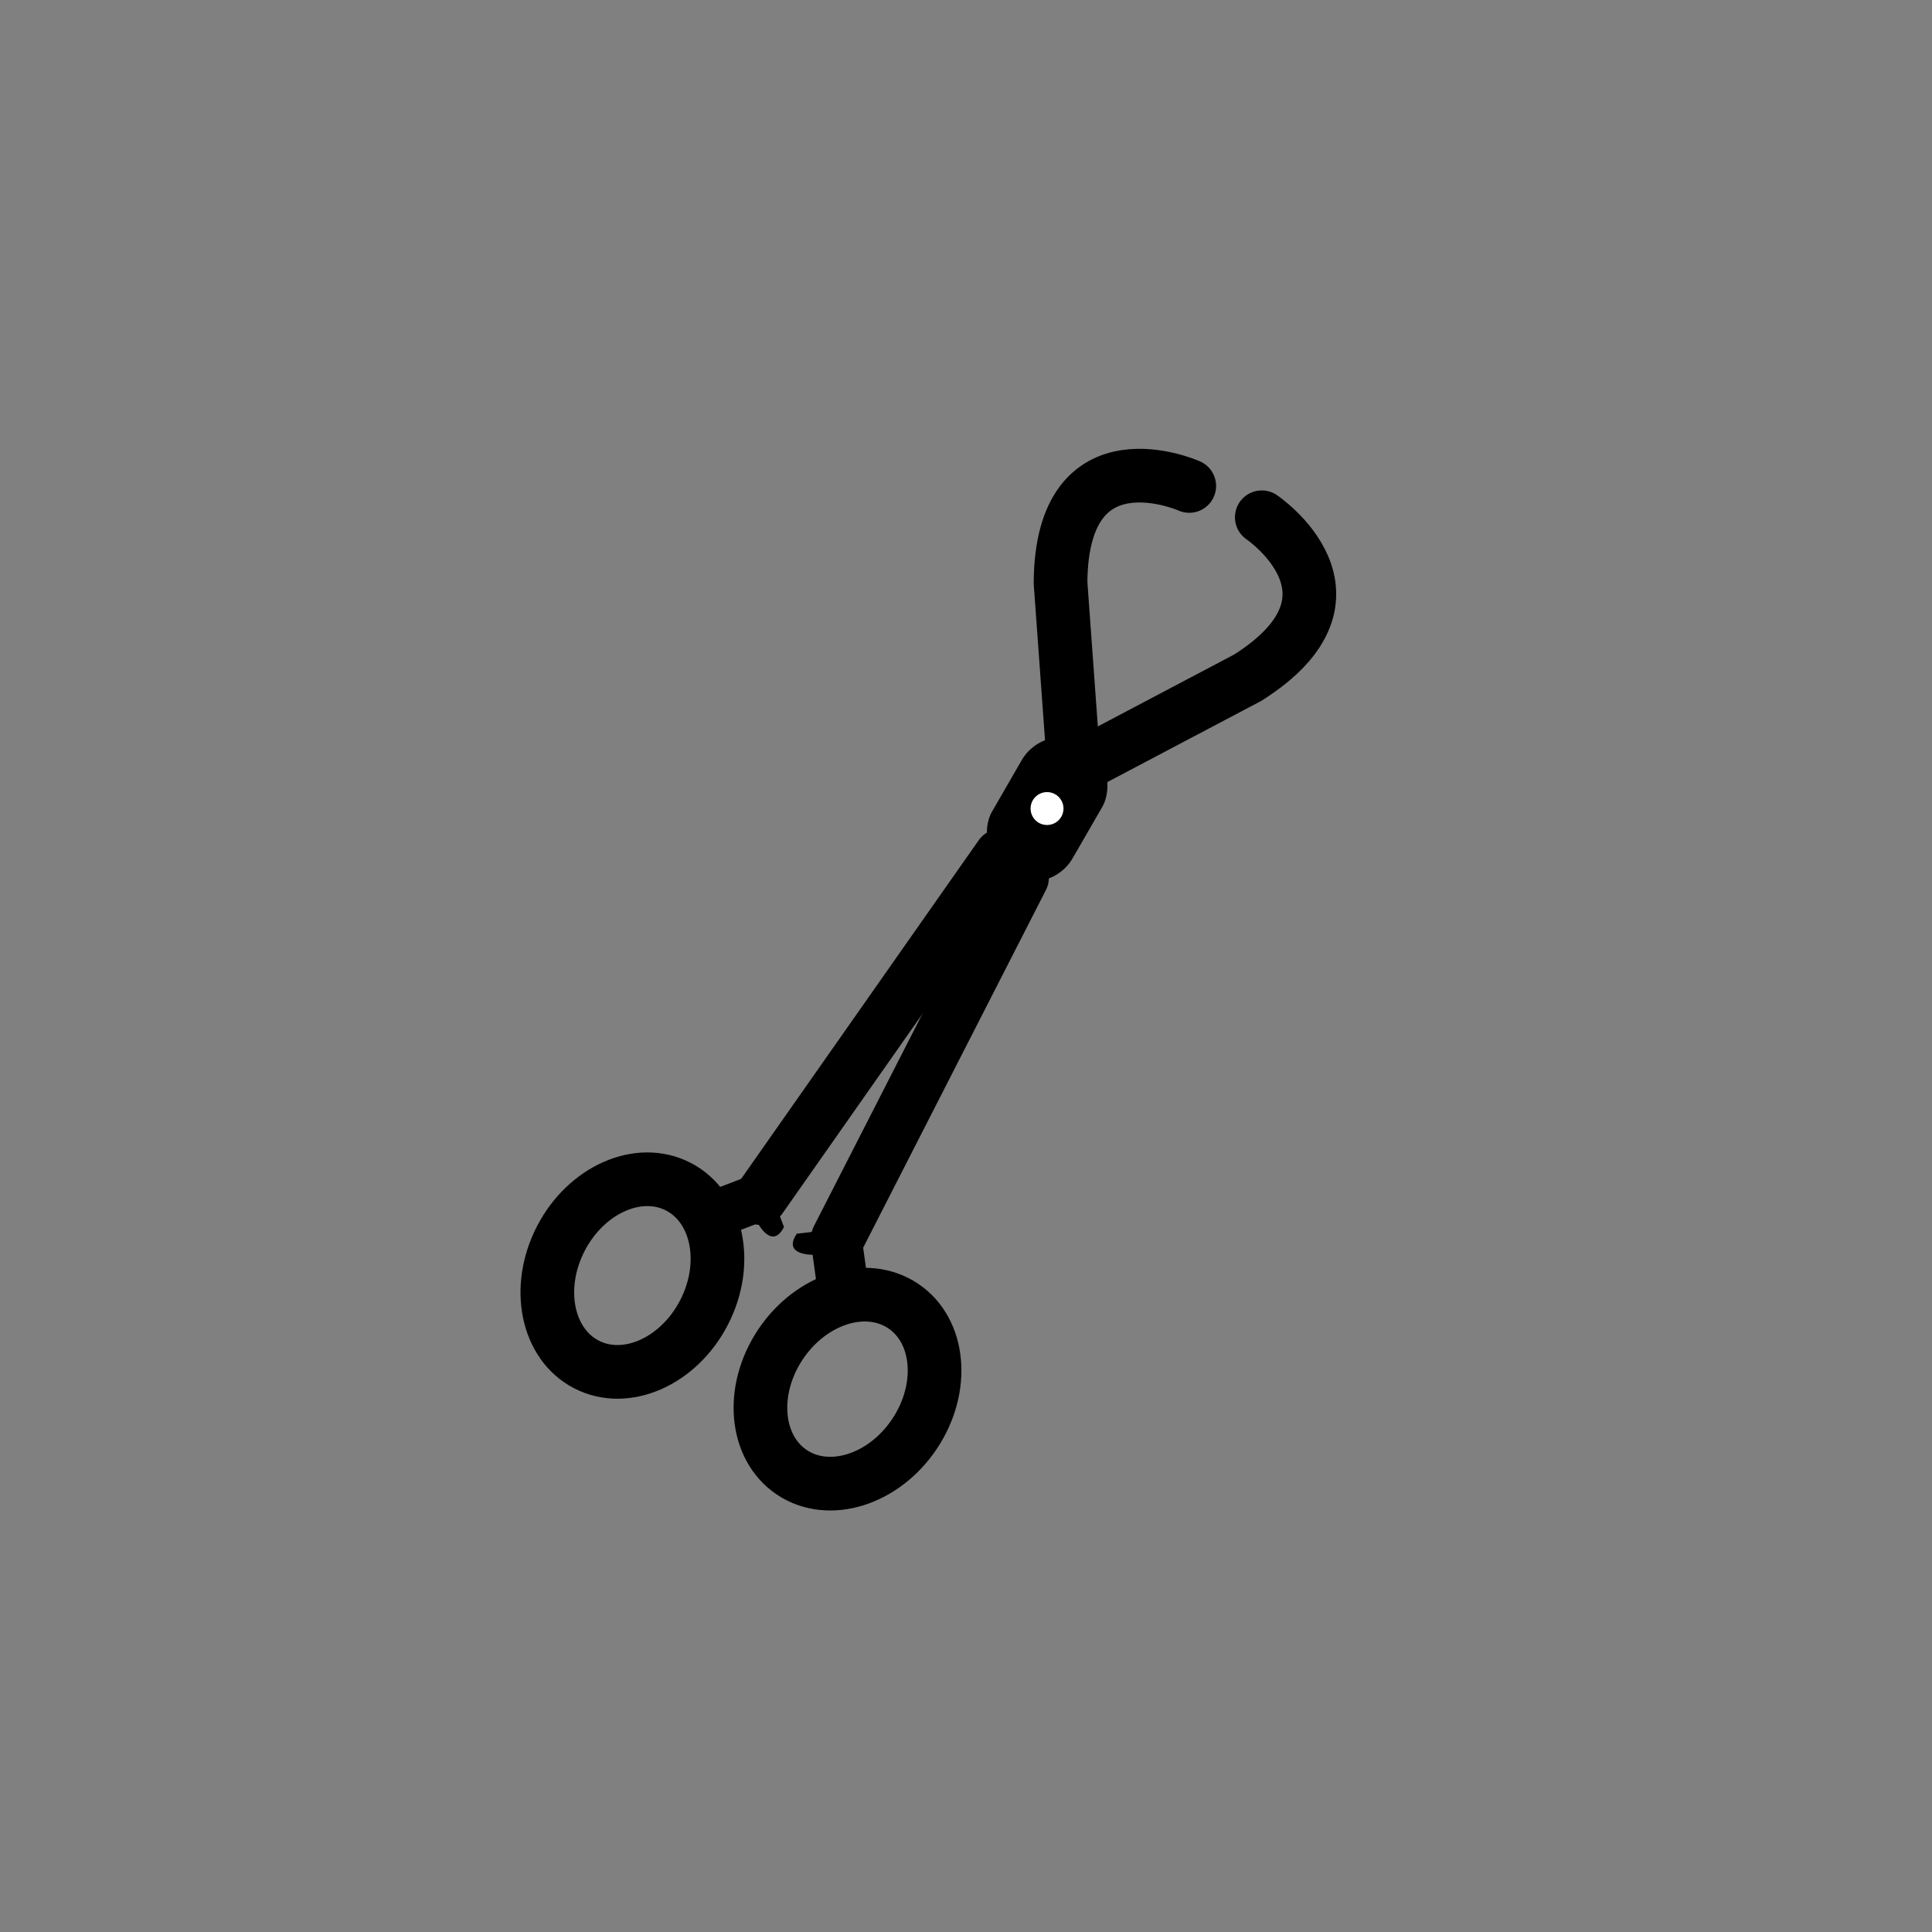 <svg xmlns="http://www.w3.org/2000/svg" viewBox="0 0 72 72"><rect x="0" y="0" width="72" height="72" fill="#808080" stroke="none"/><ellipse cx="31.584" cy="51.77" fill="none" stroke="#000" stroke-miterlimit="10" stroke-width="2" rx="3.729" ry="3.003" transform="rotate(-56.229 31.584 51.77)"/><path d="m30.583 48.93-.3-2.169s-1.138.02-.587-.784l2.361-.28.34 2.46a3.2 3.2 0 0 0-1.814.773z"/><path fill="none" stroke="#000" stroke-linecap="round" stroke-linejoin="round" stroke-width="2" d="m31.221 46.153 6.867-13.439"/><ellipse cx="23.568" cy="47.537" fill="none" stroke="#000" stroke-miterlimit="10" stroke-width="2" rx="3.729" ry="3.003" transform="rotate(-62.651 23.568 47.537)"/><path d="m26.202 46.375 2.043-.785s.532 1.006.971.135l-.8-2.098-2.316.89a3.172 3.172 0 0 1 .102 1.858z"/><path fill="none" stroke="#000" stroke-linecap="round" stroke-linejoin="round" stroke-width="2" d="m28.34 44.648 8.953-12.761m9.73-12.61s4.32 2.918-.526 5.98l-5.893 3.108M44.32 18.11s-4.762-2.123-4.797 3.61l.481 6.645"/><rect width="3.471" height="5.679" x="37.289" y="27.319" rx="1.736" transform="rotate(30 39.025 30.158)"/><circle cx="39.02" cy="30.132" r=".613" fill="#fff"/></svg>